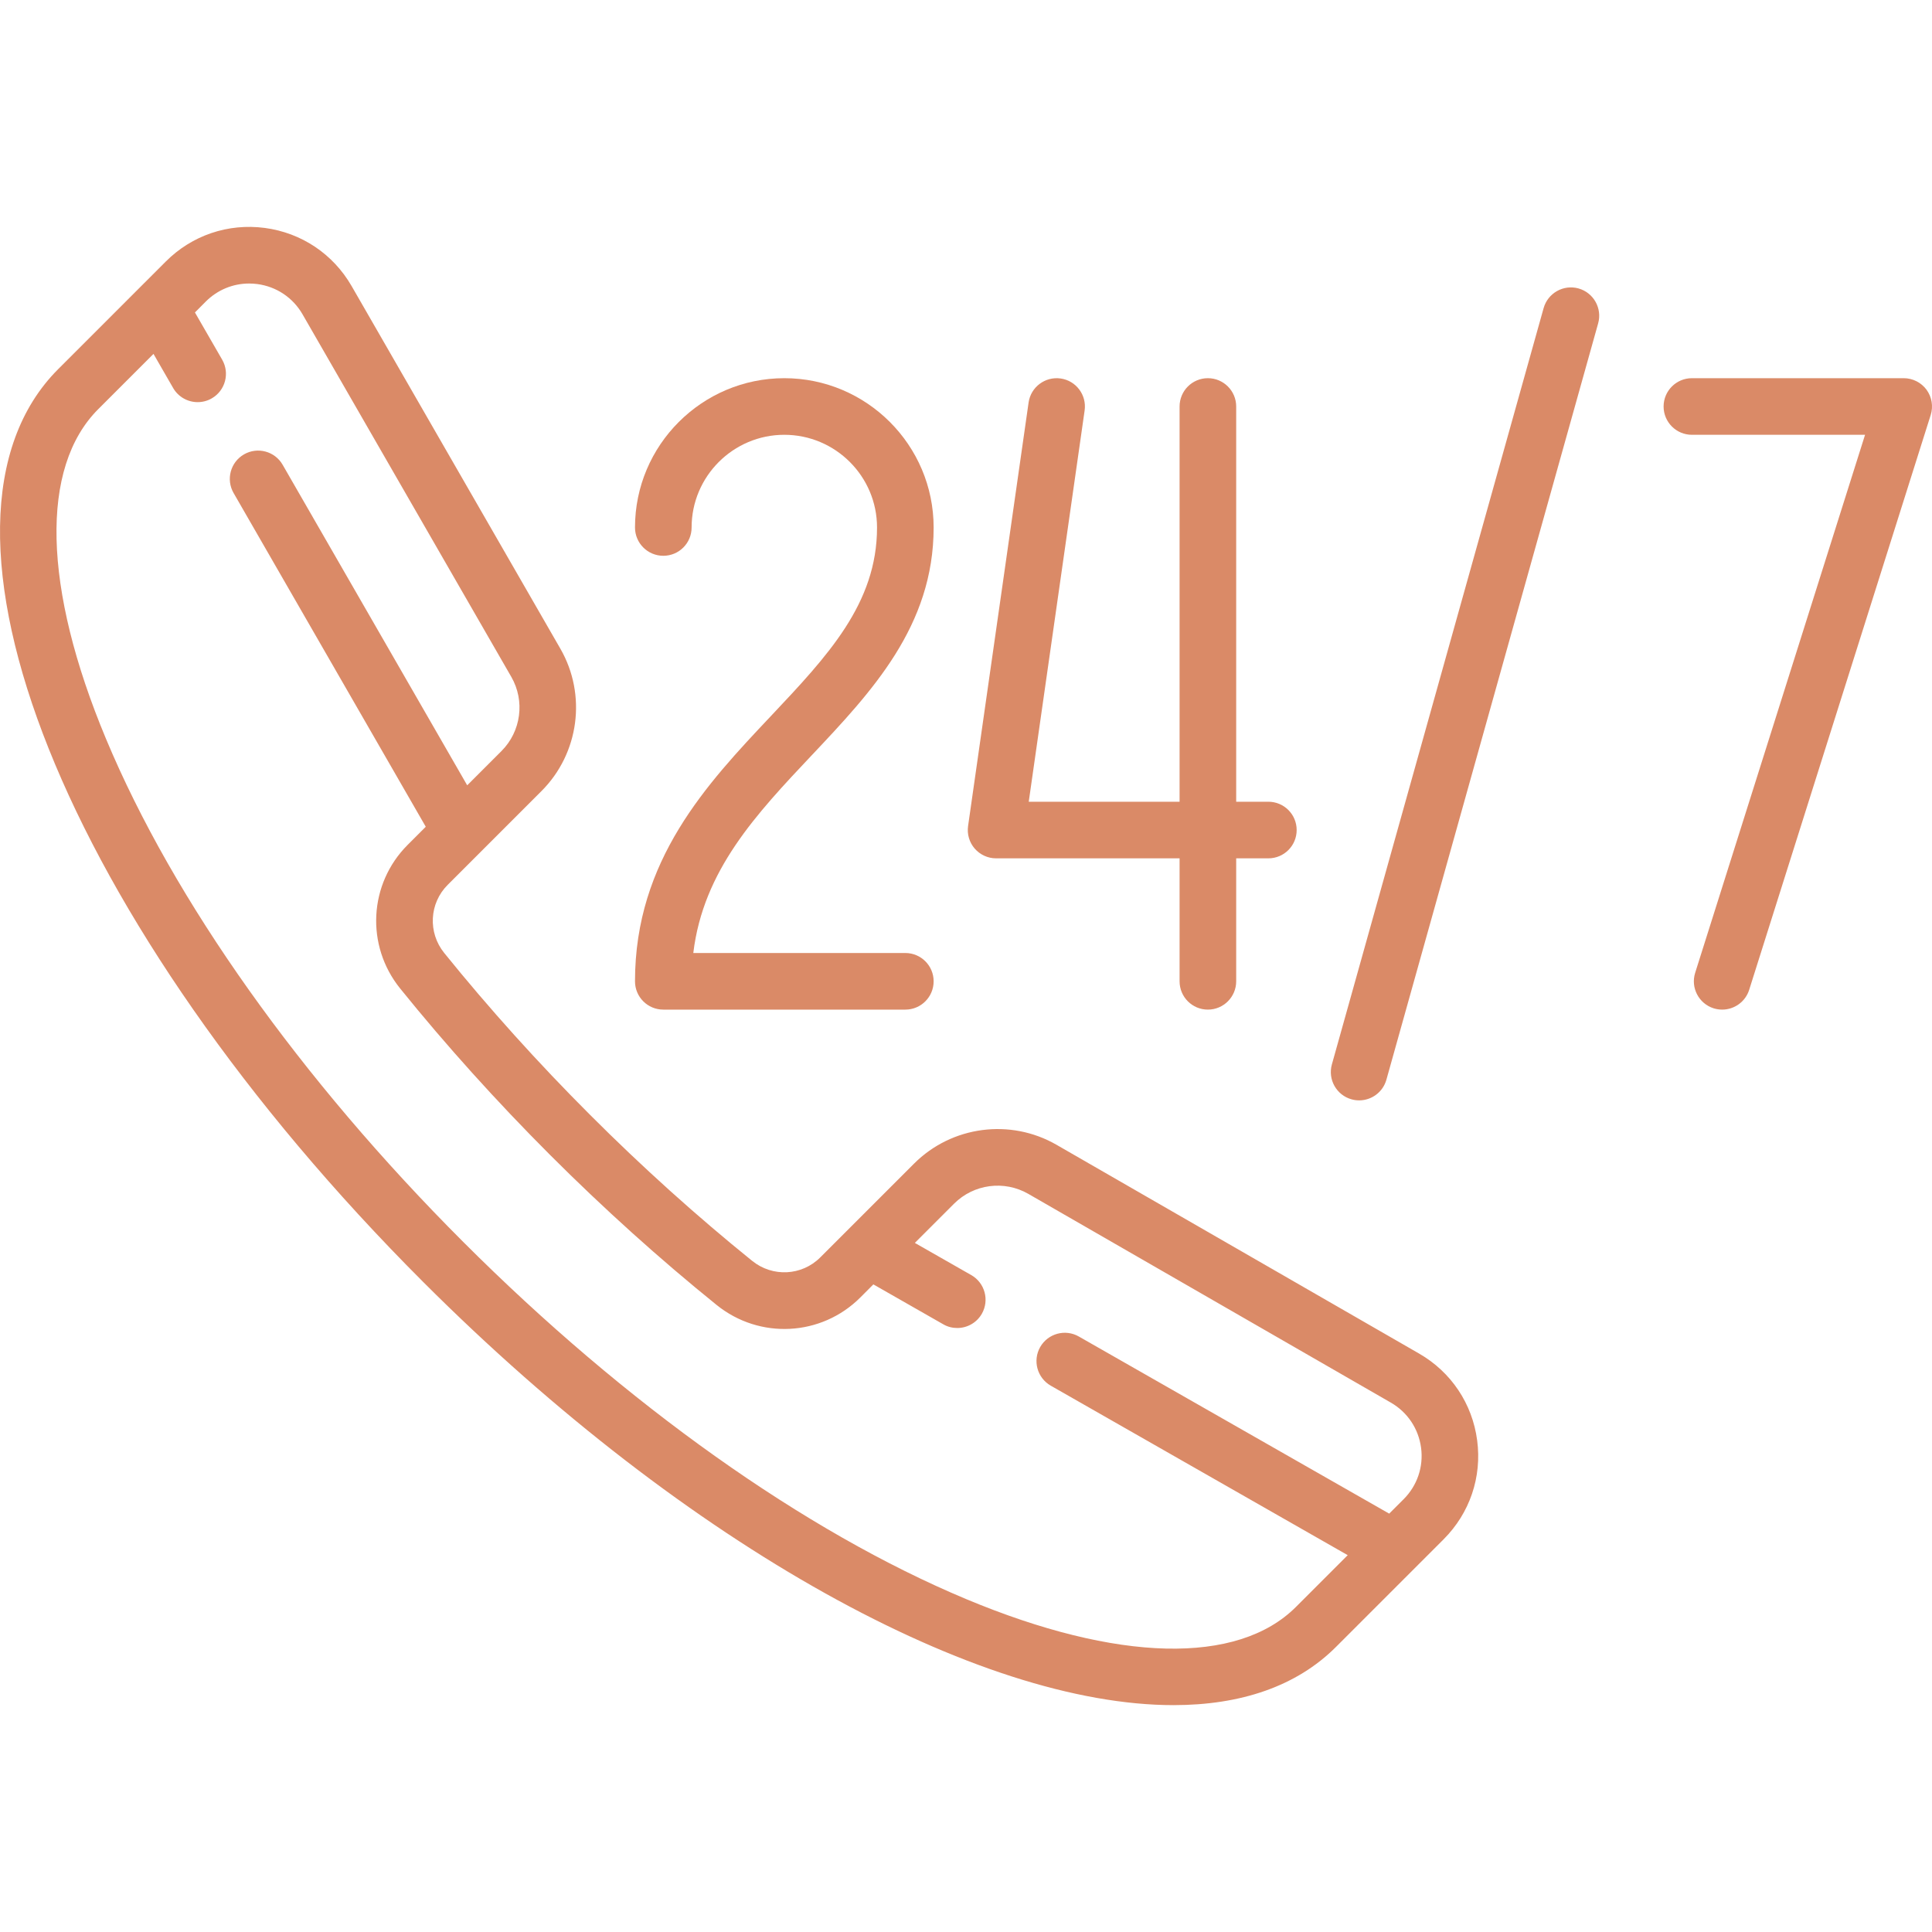 <svg width="40" height="40" viewBox="0 0 40 40" fill="none" xmlns="http://www.w3.org/2000/svg">
<g clip-path="url(#clip0)">
<path d="M30.583 29.821C30.483 29.061 30.044 28.405 29.379 28.023L21.873 23.701C20.917 23.151 19.705 23.311 18.925 24.091L16.983 26.033C16.601 26.415 15.995 26.446 15.573 26.105C14.427 25.18 13.298 24.164 12.219 23.084C11.138 22.004 10.122 20.875 9.197 19.73C8.856 19.308 8.887 18.701 9.269 18.32L11.211 16.378C11.991 15.598 12.152 14.385 11.601 13.429L7.28 5.923C6.897 5.259 6.242 4.82 5.482 4.719C4.721 4.619 3.975 4.872 3.433 5.414L1.205 7.642C-1.975 10.822 1.344 19.124 8.761 26.541C14.274 32.054 20.274 35.303 24.299 35.303C25.689 35.302 26.844 34.914 27.66 34.098L29.888 31.87C30.43 31.328 30.684 30.581 30.583 29.821ZM29.059 31.041L28.762 31.338L22.336 27.671C22.055 27.51 21.697 27.608 21.536 27.889C21.376 28.17 21.474 28.528 21.755 28.689L27.903 32.198L26.832 33.269C25.625 34.476 23.135 34.417 20.002 33.107C16.658 31.708 12.96 29.082 9.59 25.712C6.22 22.342 3.594 18.645 2.196 15.3C0.886 12.167 0.827 9.678 2.034 8.471L3.178 7.327L3.584 8.032C3.692 8.22 3.89 8.326 4.092 8.326C4.191 8.326 4.292 8.301 4.384 8.248C4.665 8.086 4.761 7.728 4.6 7.447L4.036 6.469L4.261 6.243C4.503 6.001 4.823 5.87 5.158 5.87C5.214 5.87 5.271 5.874 5.328 5.881C5.724 5.934 6.065 6.162 6.264 6.508L10.586 14.014C10.873 14.512 10.789 15.143 10.383 15.549L9.673 16.259L5.852 9.623C5.691 9.342 5.332 9.246 5.052 9.407C4.771 9.569 4.675 9.927 4.836 10.207L8.815 17.117L8.441 17.491C7.634 18.298 7.567 19.577 8.285 20.466C9.236 21.644 10.281 22.803 11.39 23.913C12.499 25.022 13.659 26.067 14.837 27.018C15.726 27.736 17.005 27.669 17.812 26.863L18.082 26.592L19.529 27.418C19.62 27.471 19.72 27.495 19.819 27.495C20.022 27.495 20.22 27.389 20.328 27.2C20.488 26.919 20.391 26.561 20.11 26.4L18.941 25.733L19.754 24.92C20.16 24.514 20.791 24.431 21.289 24.717L28.795 29.039C29.141 29.238 29.369 29.579 29.422 29.975C29.474 30.37 29.342 30.759 29.059 31.041Z" fill="#DA8A67"/>
<path d="M18.744 19.731H14.354C14.56 18.018 15.656 16.856 16.81 15.633C18.049 14.319 19.33 12.961 19.33 10.921C19.33 9.217 17.943 7.83 16.239 7.83C14.534 7.83 13.147 9.217 13.147 10.921C13.147 11.245 13.41 11.507 13.733 11.507C14.057 11.507 14.319 11.245 14.319 10.921C14.319 9.863 15.18 9.002 16.238 9.002C17.297 9.002 18.158 9.863 18.158 10.921C18.158 12.495 17.138 13.577 15.957 14.829C14.64 16.225 13.147 17.807 13.147 20.317C13.147 20.641 13.409 20.903 13.733 20.903H18.744C19.068 20.903 19.33 20.64 19.33 20.317C19.33 19.993 19.068 19.731 18.744 19.731Z" fill="#DA8A67"/>
<path d="M26.26 16.599H25.594V8.416C25.594 8.092 25.331 7.83 25.008 7.83C24.684 7.83 24.422 8.092 24.422 8.416V16.599H21.299L22.456 8.499C22.502 8.178 22.279 7.881 21.959 7.836C21.639 7.791 21.342 8.013 21.296 8.333L20.043 17.102C20.019 17.27 20.069 17.441 20.18 17.569C20.292 17.697 20.453 17.771 20.623 17.771H24.422V20.317C24.422 20.641 24.684 20.903 25.008 20.903C25.331 20.903 25.594 20.64 25.594 20.317V17.771H26.26C26.584 17.771 26.846 17.509 26.846 17.185C26.846 16.861 26.584 16.599 26.26 16.599Z" fill="#DA8A67"/>
<path d="M39.887 8.069C39.776 7.919 39.601 7.83 39.414 7.83H35.029C34.706 7.83 34.443 8.092 34.443 8.416C34.443 8.74 34.706 9.002 35.029 9.002H38.614L35.097 20.14C34.999 20.449 35.171 20.778 35.479 20.876C35.538 20.894 35.598 20.903 35.656 20.903C35.905 20.903 36.136 20.743 36.215 20.493L39.973 8.592C40.029 8.414 39.997 8.22 39.887 8.069Z" fill="#DA8A67"/>
<path d="M32.682 5.972C32.37 5.885 32.047 6.067 31.959 6.379L27.575 22.038C27.488 22.35 27.67 22.673 27.981 22.76C28.034 22.775 28.087 22.782 28.14 22.782C28.396 22.782 28.631 22.613 28.704 22.354L33.088 6.695C33.175 6.383 32.994 6.06 32.682 5.972Z" fill="#DA8A67"/>
</g>
<defs>
<clipPath id="clip0">
<rect width="40" height="40" fill="white"/>
</clipPath>
</defs>
</svg>
